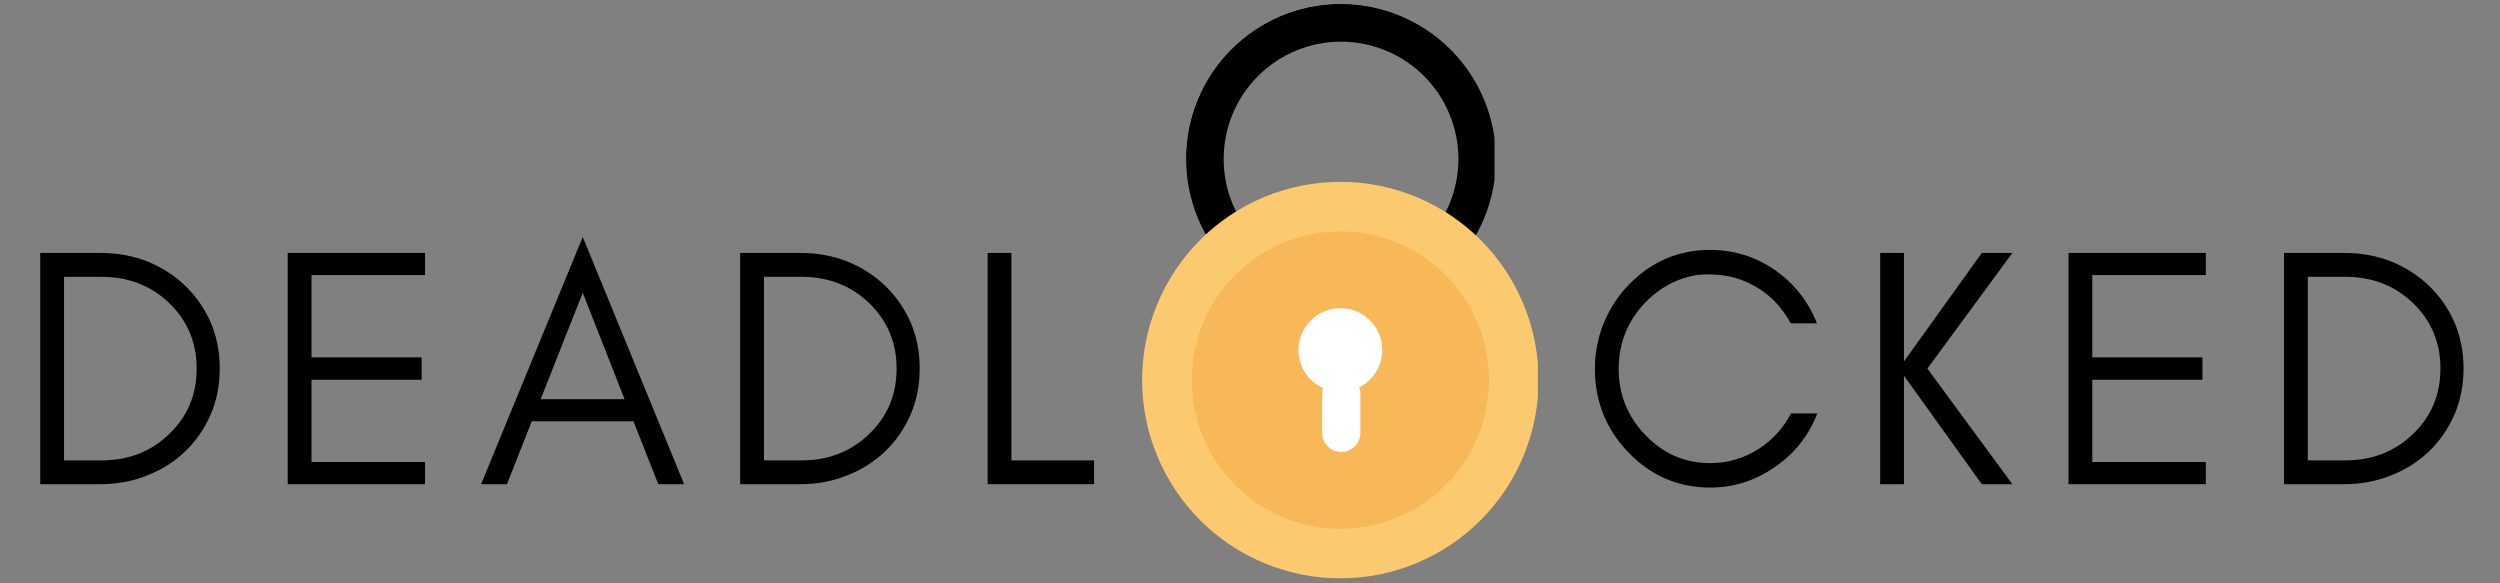 <svg xmlns="http://www.w3.org/2000/svg" xmlns:xlink="http://www.w3.org/1999/xlink" width="600" zoomAndPan="magnify" viewBox="0 0 450 105" height="140" preserveAspectRatio="xMidYMid meet" version="1.0"><rect x="0" y="0" width="450" height="105" fill="#808080" stroke="none"/><defs><g/><clipPath id="e652bb0683"><path d="M 214.258 1.5 L 269 1.5 L 269 56 L 214.258 56 Z M 214.258 1.5 " clip-rule="nonzero"/></clipPath><clipPath id="3852d2d67c"><path d="M 213.508 28.633 C 213.508 36.027 216.445 43.121 221.672 48.352 C 226.902 53.578 233.996 56.52 241.391 56.52 C 248.785 56.52 255.879 53.578 261.105 48.352 C 266.336 43.121 269.273 36.027 269.273 28.633 C 269.273 21.238 266.336 14.145 261.105 8.918 C 255.879 3.688 248.785 0.75 241.391 0.75 C 233.996 0.75 226.902 3.688 221.672 8.918 C 216.445 14.145 213.508 21.238 213.508 28.633 Z M 213.508 28.633 " clip-rule="nonzero"/></clipPath><clipPath id="de2c696b97"><path d="M 241.391 1.648 C 248.547 1.648 255.41 4.492 260.473 9.555 C 265.531 14.613 268.375 21.477 268.375 28.633 C 268.375 35.789 265.531 42.652 260.473 47.715 C 255.41 52.773 248.547 55.617 241.391 55.617 C 234.234 55.617 227.371 52.773 222.309 47.715 C 217.25 42.652 214.406 35.789 214.406 28.633 C 214.406 21.477 217.25 14.613 222.309 9.555 C 227.371 4.492 234.234 1.648 241.391 1.648 Z M 241.391 1.648 " clip-rule="nonzero"/></clipPath><clipPath id="172d5c6f36"><path d="M 213.508 0.75 L 269.008 0.75 L 269.008 56.25 L 213.508 56.25 Z M 213.508 0.75 " clip-rule="nonzero"/></clipPath><clipPath id="d8c01b84a1"><path d="M 213.508 28.633 C 213.508 36.027 216.445 43.121 221.672 48.352 C 226.902 53.578 233.996 56.52 241.391 56.52 C 248.785 56.52 255.879 53.578 261.105 48.352 C 266.336 43.121 269.273 36.027 269.273 28.633 C 269.273 21.238 266.336 14.145 261.105 8.918 C 255.879 3.688 248.785 0.75 241.391 0.75 C 233.996 0.75 226.902 3.688 221.672 8.918 C 216.445 14.145 213.508 21.238 213.508 28.633 Z M 213.508 28.633 " clip-rule="nonzero"/></clipPath><clipPath id="aecf2a278d"><path d="M 213.508 28.629 C 213.508 36.023 216.445 43.113 221.672 48.344 C 226.898 53.57 233.992 56.508 241.387 56.508 C 248.777 56.508 255.871 53.57 261.098 48.344 C 266.328 43.113 269.266 36.023 269.266 28.629 C 269.266 21.234 266.328 14.145 261.098 8.914 C 255.871 3.688 248.777 0.75 241.387 0.75 C 233.992 0.75 226.898 3.688 221.672 8.914 C 216.445 14.145 213.508 21.234 213.508 28.629 Z M 213.508 28.629 " clip-rule="nonzero"/></clipPath><clipPath id="e960083407"><path d="M 213 0.75 L 269 0.75 L 269 57 L 213 57 Z M 213 0.75 " clip-rule="nonzero"/></clipPath><clipPath id="35c5441a2a"><path d="M 205.566 32 L 276.816 32 L 276.816 104.25 L 205.566 104.25 Z M 205.566 32 " clip-rule="nonzero"/></clipPath></defs><g clip-path="url(#e652bb0683)"><g clip-path="url(#3852d2d67c)"><g clip-path="url(#de2c696b97)"><path fill="#000000" d="M 241.254 0.746 C 225.938 0.746 213.504 13.18 213.504 28.496 C 213.504 43.812 225.938 56.246 241.254 56.246 C 256.57 56.246 269.004 43.812 269.004 28.496 C 269.004 13.18 256.57 0.746 241.254 0.746 Z M 241.254 2.289 C 255.738 2.289 267.461 14.012 267.461 28.496 C 267.461 42.98 255.738 54.703 241.254 54.703 C 226.77 54.703 215.043 42.98 215.043 28.496 C 215.043 14.012 226.77 2.289 241.254 2.289 Z M 241.254 2.289 " fill-opacity="1" fill-rule="nonzero"/></g></g></g><g clip-path="url(#172d5c6f36)"><g clip-path="url(#d8c01b84a1)"><g clip-path="url(#aecf2a278d)"><path stroke-linecap="butt" transform="matrix(0.75, 0, 0, 0.75, 213.506, 0.75)" fill="none" stroke-linejoin="miter" d="M 0.002 37.172 C 0.002 47.031 3.919 56.484 10.887 63.458 C 17.856 70.427 27.314 74.344 37.174 74.344 C 47.028 74.344 56.486 70.427 63.455 63.458 C 70.429 56.484 74.346 47.031 74.346 37.172 C 74.346 27.313 70.429 17.859 63.455 10.885 C 56.486 3.917 47.028 0 37.174 0 C 27.314 0 17.856 3.917 10.887 10.885 C 3.919 17.859 0.002 27.313 0.002 37.172 Z M 0.002 37.172 " stroke="#000000" stroke-width="18" stroke-opacity="1" stroke-miterlimit="4"/></g></g></g><g clip-path="url(#e960083407)"><path fill="#000000" d="M 241.262 56.113 C 239.523 56.113 238.113 54.703 238.113 52.965 C 238.113 51.227 239.523 49.816 241.262 49.816 C 253.051 49.816 262.641 40.227 262.641 28.441 C 262.641 16.652 253.051 7.062 241.262 7.062 C 229.477 7.062 219.887 16.652 219.887 28.438 C 219.887 30.18 218.477 31.59 216.738 31.59 C 215 31.59 213.59 30.18 213.59 28.438 C 213.59 13.18 226.004 0.766 241.266 0.766 C 256.523 0.766 268.938 13.18 268.938 28.438 C 268.938 43.699 256.523 56.113 241.262 56.113 Z M 241.262 56.113 " fill-opacity="1" fill-rule="nonzero"/></g><g clip-path="url(#35c5441a2a)"><path fill="#fbca6f" d="M 276.949 68.414 C 276.949 69.582 276.891 70.75 276.777 71.91 C 276.66 73.074 276.488 74.23 276.262 75.375 C 276.035 76.523 275.75 77.652 275.41 78.773 C 275.07 79.891 274.68 80.988 274.23 82.07 C 273.785 83.148 273.285 84.203 272.734 85.234 C 272.184 86.266 271.582 87.266 270.934 88.238 C 270.285 89.211 269.59 90.148 268.848 91.051 C 268.105 91.957 267.324 92.82 266.496 93.645 C 265.668 94.473 264.805 95.258 263.902 96 C 262.996 96.738 262.059 97.434 261.09 98.086 C 260.117 98.734 259.117 99.332 258.086 99.883 C 257.055 100.434 256 100.934 254.918 101.383 C 253.84 101.828 252.742 102.223 251.621 102.562 C 250.504 102.902 249.371 103.184 248.227 103.414 C 247.078 103.641 245.926 103.812 244.762 103.926 C 243.598 104.039 242.434 104.098 241.262 104.098 C 240.094 104.098 238.93 104.039 237.766 103.926 C 236.602 103.812 235.449 103.641 234.301 103.414 C 233.156 103.184 232.023 102.902 230.906 102.562 C 229.785 102.223 228.688 101.828 227.609 101.383 C 226.527 100.934 225.473 100.434 224.441 99.883 C 223.41 99.332 222.41 98.734 221.438 98.086 C 220.465 97.434 219.527 96.738 218.625 96 C 217.723 95.258 216.855 94.473 216.031 93.645 C 215.203 92.82 214.422 91.957 213.68 91.051 C 212.938 90.148 212.242 89.211 211.594 88.238 C 210.945 87.266 210.344 86.266 209.793 85.234 C 209.242 84.203 208.742 83.148 208.297 82.07 C 207.848 80.988 207.453 79.891 207.117 78.773 C 206.777 77.652 206.492 76.523 206.266 75.375 C 206.035 74.23 205.867 73.074 205.75 71.91 C 205.637 70.75 205.578 69.582 205.578 68.414 C 205.578 67.246 205.637 66.078 205.75 64.918 C 205.867 63.754 206.035 62.598 206.266 61.453 C 206.492 60.305 206.777 59.172 207.117 58.055 C 207.453 56.938 207.848 55.836 208.297 54.758 C 208.742 53.68 209.242 52.621 209.793 51.594 C 210.344 50.562 210.945 49.559 211.594 48.59 C 212.242 47.617 212.938 46.68 213.68 45.777 C 214.422 44.871 215.203 44.008 216.031 43.18 C 216.855 42.355 217.723 41.57 218.625 40.828 C 219.527 40.09 220.465 39.395 221.438 38.742 C 222.41 38.094 223.41 37.492 224.441 36.941 C 225.473 36.391 226.527 35.895 227.609 35.445 C 228.688 35 229.785 34.605 230.906 34.266 C 232.023 33.926 233.156 33.645 234.301 33.414 C 235.449 33.188 236.602 33.016 237.766 32.902 C 238.93 32.785 240.094 32.73 241.262 32.73 C 242.434 32.73 243.598 32.785 244.762 32.902 C 245.926 33.016 247.078 33.188 248.227 33.414 C 249.371 33.645 250.504 33.926 251.621 34.266 C 252.742 34.605 253.84 35 254.918 35.445 C 256 35.895 257.055 36.391 258.086 36.941 C 259.117 37.492 260.117 38.094 261.09 38.742 C 262.059 39.395 262.996 40.09 263.902 40.828 C 264.805 41.57 265.668 42.355 266.496 43.18 C 267.324 44.008 268.105 44.871 268.848 45.777 C 269.59 46.68 270.285 47.617 270.934 48.59 C 271.582 49.559 272.184 50.562 272.734 51.594 C 273.285 52.621 273.785 53.68 274.23 54.758 C 274.68 55.836 275.07 56.938 275.41 58.055 C 275.75 59.172 276.035 60.305 276.262 61.453 C 276.488 62.598 276.66 63.754 276.777 64.918 C 276.891 66.078 276.949 67.246 276.949 68.414 Z M 276.949 68.414 " fill-opacity="1" fill-rule="nonzero"/></g><path fill="#f8b858" d="M 268.027 68.414 C 268.027 69.289 267.984 70.164 267.898 71.039 C 267.812 71.91 267.684 72.777 267.512 73.637 C 267.34 74.496 267.129 75.344 266.875 76.184 C 266.621 77.023 266.324 77.848 265.988 78.656 C 265.652 79.465 265.281 80.258 264.867 81.031 C 264.453 81.805 264.004 82.555 263.516 83.281 C 263.027 84.012 262.508 84.715 261.953 85.391 C 261.395 86.07 260.809 86.719 260.188 87.34 C 259.566 87.957 258.918 88.547 258.242 89.102 C 257.562 89.656 256.859 90.18 256.133 90.668 C 255.402 91.152 254.652 91.605 253.879 92.016 C 253.105 92.43 252.316 92.805 251.504 93.141 C 250.695 93.477 249.871 93.77 249.031 94.023 C 248.195 94.277 247.344 94.492 246.484 94.664 C 245.625 94.832 244.758 94.961 243.887 95.047 C 243.016 95.133 242.141 95.176 241.266 95.176 C 240.387 95.176 239.512 95.133 238.641 95.047 C 237.77 94.961 236.902 94.832 236.043 94.664 C 235.184 94.492 234.332 94.277 233.496 94.023 C 232.656 93.77 231.832 93.477 231.023 93.141 C 230.211 92.805 229.422 92.43 228.648 92.016 C 227.875 91.605 227.125 91.152 226.395 90.668 C 225.668 90.18 224.965 89.656 224.285 89.102 C 223.609 88.547 222.961 87.957 222.34 87.34 C 221.719 86.719 221.133 86.07 220.574 85.391 C 220.02 84.715 219.5 84.012 219.012 83.281 C 218.523 82.555 218.074 81.805 217.66 81.031 C 217.25 80.258 216.875 79.465 216.539 78.656 C 216.203 77.848 215.906 77.023 215.652 76.184 C 215.398 75.344 215.188 74.496 215.016 73.637 C 214.844 72.777 214.715 71.91 214.629 71.039 C 214.543 70.164 214.5 69.289 214.5 68.414 C 214.5 67.539 214.543 66.664 214.629 65.789 C 214.715 64.918 214.844 64.051 215.016 63.191 C 215.188 62.332 215.398 61.484 215.652 60.645 C 215.906 59.805 216.203 58.98 216.539 58.172 C 216.875 57.363 217.25 56.57 217.66 55.797 C 218.074 55.023 218.523 54.273 219.012 53.547 C 219.5 52.816 220.02 52.113 220.574 51.438 C 221.133 50.758 221.719 50.109 222.34 49.488 C 222.961 48.871 223.609 48.281 224.285 47.727 C 224.965 47.172 225.668 46.648 226.395 46.16 C 227.125 45.676 227.875 45.227 228.648 44.812 C 229.422 44.398 230.211 44.023 231.023 43.688 C 231.832 43.352 232.656 43.059 233.496 42.805 C 234.332 42.551 235.184 42.336 236.043 42.164 C 236.902 41.996 237.77 41.867 238.641 41.781 C 239.512 41.695 240.387 41.652 241.266 41.652 C 242.141 41.652 243.016 41.695 243.887 41.781 C 244.758 41.867 245.625 41.996 246.484 42.164 C 247.344 42.336 248.195 42.551 249.031 42.805 C 249.871 43.059 250.695 43.352 251.504 43.688 C 252.316 44.023 253.105 44.398 253.879 44.812 C 254.652 45.227 255.402 45.676 256.133 46.16 C 256.859 46.648 257.562 47.172 258.242 47.727 C 258.918 48.281 259.566 48.871 260.188 49.488 C 260.809 50.109 261.395 50.758 261.953 51.438 C 262.508 52.113 263.027 52.816 263.516 53.547 C 264.004 54.273 264.453 55.023 264.867 55.797 C 265.281 56.57 265.652 57.363 265.988 58.172 C 266.324 58.98 266.621 59.805 266.875 60.645 C 267.129 61.484 267.34 62.332 267.512 63.191 C 267.684 64.051 267.812 64.918 267.898 65.789 C 267.984 66.664 268.027 67.539 268.027 68.414 Z M 268.027 68.414 " fill-opacity="1" fill-rule="nonzero"/><path fill="#ffffff" d="M 248.801 63.008 C 248.801 58.848 245.426 55.473 241.262 55.473 C 237.102 55.473 233.727 58.848 233.727 63.008 C 233.727 66.059 235.547 68.684 238.156 69.867 C 238.059 70.188 237.992 70.52 237.992 70.871 L 237.992 77.914 C 237.992 79.816 239.531 81.355 241.426 81.355 C 243.328 81.355 244.867 79.816 244.867 77.914 L 244.867 70.871 C 244.867 70.469 244.785 70.086 244.656 69.73 C 247.113 68.488 248.801 65.949 248.801 63.008 Z M 248.801 63.008 " fill-opacity="1" fill-rule="nonzero"/><g fill="#000000" fill-opacity="1"><g transform="translate(284.334, 87.153)"><g><path d="M 42.781 -12.734 C 41.227 -8.734 38.695 -5.531 35.188 -3.125 C 31.633 -0.633 27.738 0.609 23.5 0.609 C 17.75 0.609 12.832 -1.508 8.75 -5.75 C 4.75 -9.914 2.75 -14.914 2.75 -20.75 C 2.75 -23.645 3.281 -26.398 4.344 -29.016 C 5.406 -31.578 6.875 -33.836 8.75 -35.797 C 12.832 -40.047 17.75 -42.172 23.5 -42.172 C 27.738 -42.172 31.613 -40.969 35.125 -38.562 C 38.633 -36.113 41.164 -32.91 42.719 -28.953 L 38 -28.953 C 35.758 -33.066 32.414 -35.801 27.969 -37.156 C 26.5 -37.562 24.805 -37.766 22.891 -37.766 C 20.973 -37.766 19.016 -37.316 17.016 -36.422 C 15.016 -35.484 13.281 -34.238 11.812 -32.688 C 8.625 -29.375 7.031 -25.395 7.031 -20.75 C 7.031 -16.133 8.625 -12.176 11.812 -8.875 C 15.031 -5.488 18.926 -3.797 23.5 -3.797 C 26.602 -3.797 29.461 -4.613 32.078 -6.25 C 34.641 -7.875 36.633 -10.035 38.062 -12.734 Z M 42.781 -12.734 "/></g></g></g><g fill="#000000" fill-opacity="1"><g transform="translate(333.836, 87.153)"><g><path d="M 8.875 0 L 4.594 0 L 4.594 -41.625 L 8.875 -41.625 L 8.875 -22.094 L 22.891 -41.625 L 28.391 -41.625 L 13.094 -20.812 L 28.391 0 L 22.891 0 L 8.875 -19.531 Z M 8.875 0 "/></g></g></g><g fill="#000000" fill-opacity="1"><g transform="translate(367.735, 87.153)"><g><path d="M 29.312 0 L 4.594 0 L 4.594 -41.625 L 29.312 -41.625 L 29.312 -37.641 L 8.875 -37.641 L 8.875 -22.828 L 28.703 -22.828 L 28.703 -18.797 L 8.875 -18.797 L 8.875 -3.984 L 29.312 -3.984 Z M 29.312 0 "/></g></g></g><g fill="#000000" fill-opacity="1"><g transform="translate(406.53, 87.153)"><g><path d="M 36.906 -20.812 C 36.906 -17.789 36.352 -15.016 35.25 -12.484 C 34.113 -9.91 32.582 -7.707 30.656 -5.875 C 28.738 -4.039 26.477 -2.613 23.875 -1.594 C 21.258 -0.531 18.461 0 15.484 0 L 4.594 0 L 4.594 -41.625 L 15.484 -41.625 C 18.461 -41.625 21.258 -41.113 23.875 -40.094 C 26.477 -39.031 28.738 -37.582 30.656 -35.75 C 32.582 -33.906 34.113 -31.719 35.25 -29.188 C 36.352 -26.625 36.906 -23.832 36.906 -20.812 Z M 32.75 -20.812 C 32.75 -25.539 31.07 -29.5 27.719 -32.688 C 24.457 -35.781 20.422 -37.328 15.609 -37.328 L 8.875 -37.328 L 8.875 -4.281 L 15.609 -4.281 C 20.422 -4.281 24.457 -5.832 27.719 -8.938 C 31.07 -12.113 32.75 -16.07 32.75 -20.812 Z M 32.75 -20.812 "/></g></g></g><g fill="#000000" fill-opacity="1"><g transform="translate(2.648, 87.153)"><g><path d="M 36.906 -20.812 C 36.906 -17.789 36.352 -15.016 35.25 -12.484 C 34.113 -9.91 32.582 -7.707 30.656 -5.875 C 28.738 -4.039 26.477 -2.613 23.875 -1.594 C 21.258 -0.531 18.461 0 15.484 0 L 4.594 0 L 4.594 -41.625 L 15.484 -41.625 C 18.461 -41.625 21.258 -41.113 23.875 -40.094 C 26.477 -39.031 28.738 -37.582 30.656 -35.75 C 32.582 -33.906 34.113 -31.719 35.25 -29.188 C 36.352 -26.625 36.906 -23.832 36.906 -20.812 Z M 32.75 -20.812 C 32.75 -25.539 31.07 -29.5 27.719 -32.688 C 24.457 -35.781 20.422 -37.328 15.609 -37.328 L 8.875 -37.328 L 8.875 -4.281 L 15.609 -4.281 C 20.422 -4.281 24.457 -5.832 27.719 -8.938 C 31.07 -12.113 32.75 -16.07 32.75 -20.812 Z M 32.75 -20.812 "/></g></g></g><g fill="#000000" fill-opacity="1"><g transform="translate(47.194, 87.153)"><g><path d="M 29.312 0 L 4.594 0 L 4.594 -41.625 L 29.312 -41.625 L 29.312 -37.641 L 8.875 -37.641 L 8.875 -22.828 L 28.703 -22.828 L 28.703 -18.797 L 8.875 -18.797 L 8.875 -3.984 L 29.312 -3.984 Z M 29.312 0 "/></g></g></g><g fill="#000000" fill-opacity="1"><g transform="translate(85.988, 87.153)"><g><path d="M 11.328 -15.297 L 26.438 -15.297 L 18.906 -34.453 Z M 37.156 0 L 32.5 0 L 28.031 -11.328 L 9.734 -11.328 L 5.266 0 L 0.609 0 L 18.906 -44.5 Z M 37.156 0 "/></g></g></g><g fill="#000000" fill-opacity="1"><g transform="translate(128.637, 87.153)"><g><path d="M 36.906 -20.812 C 36.906 -17.789 36.352 -15.016 35.25 -12.484 C 34.113 -9.91 32.582 -7.707 30.656 -5.875 C 28.738 -4.039 26.477 -2.613 23.875 -1.594 C 21.258 -0.531 18.461 0 15.484 0 L 4.594 0 L 4.594 -41.625 L 15.484 -41.625 C 18.461 -41.625 21.258 -41.113 23.875 -40.094 C 26.477 -39.031 28.738 -37.582 30.656 -35.75 C 32.582 -33.906 34.113 -31.719 35.25 -29.188 C 36.352 -26.625 36.906 -23.832 36.906 -20.812 Z M 32.75 -20.812 C 32.75 -25.539 31.07 -29.5 27.719 -32.688 C 24.457 -35.781 20.422 -37.328 15.609 -37.328 L 8.875 -37.328 L 8.875 -4.281 L 15.609 -4.281 C 20.422 -4.281 24.457 -5.832 27.719 -8.938 C 31.07 -12.113 32.75 -16.07 32.75 -20.812 Z M 32.75 -20.812 "/></g></g></g><g fill="#000000" fill-opacity="1"><g transform="translate(173.183, 87.153)"><g><path d="M 8.875 -4.281 L 23.75 -4.281 L 23.75 0 L 4.594 0 L 4.594 -41.625 L 8.875 -41.625 Z M 8.875 -4.281 "/></g></g></g></svg>